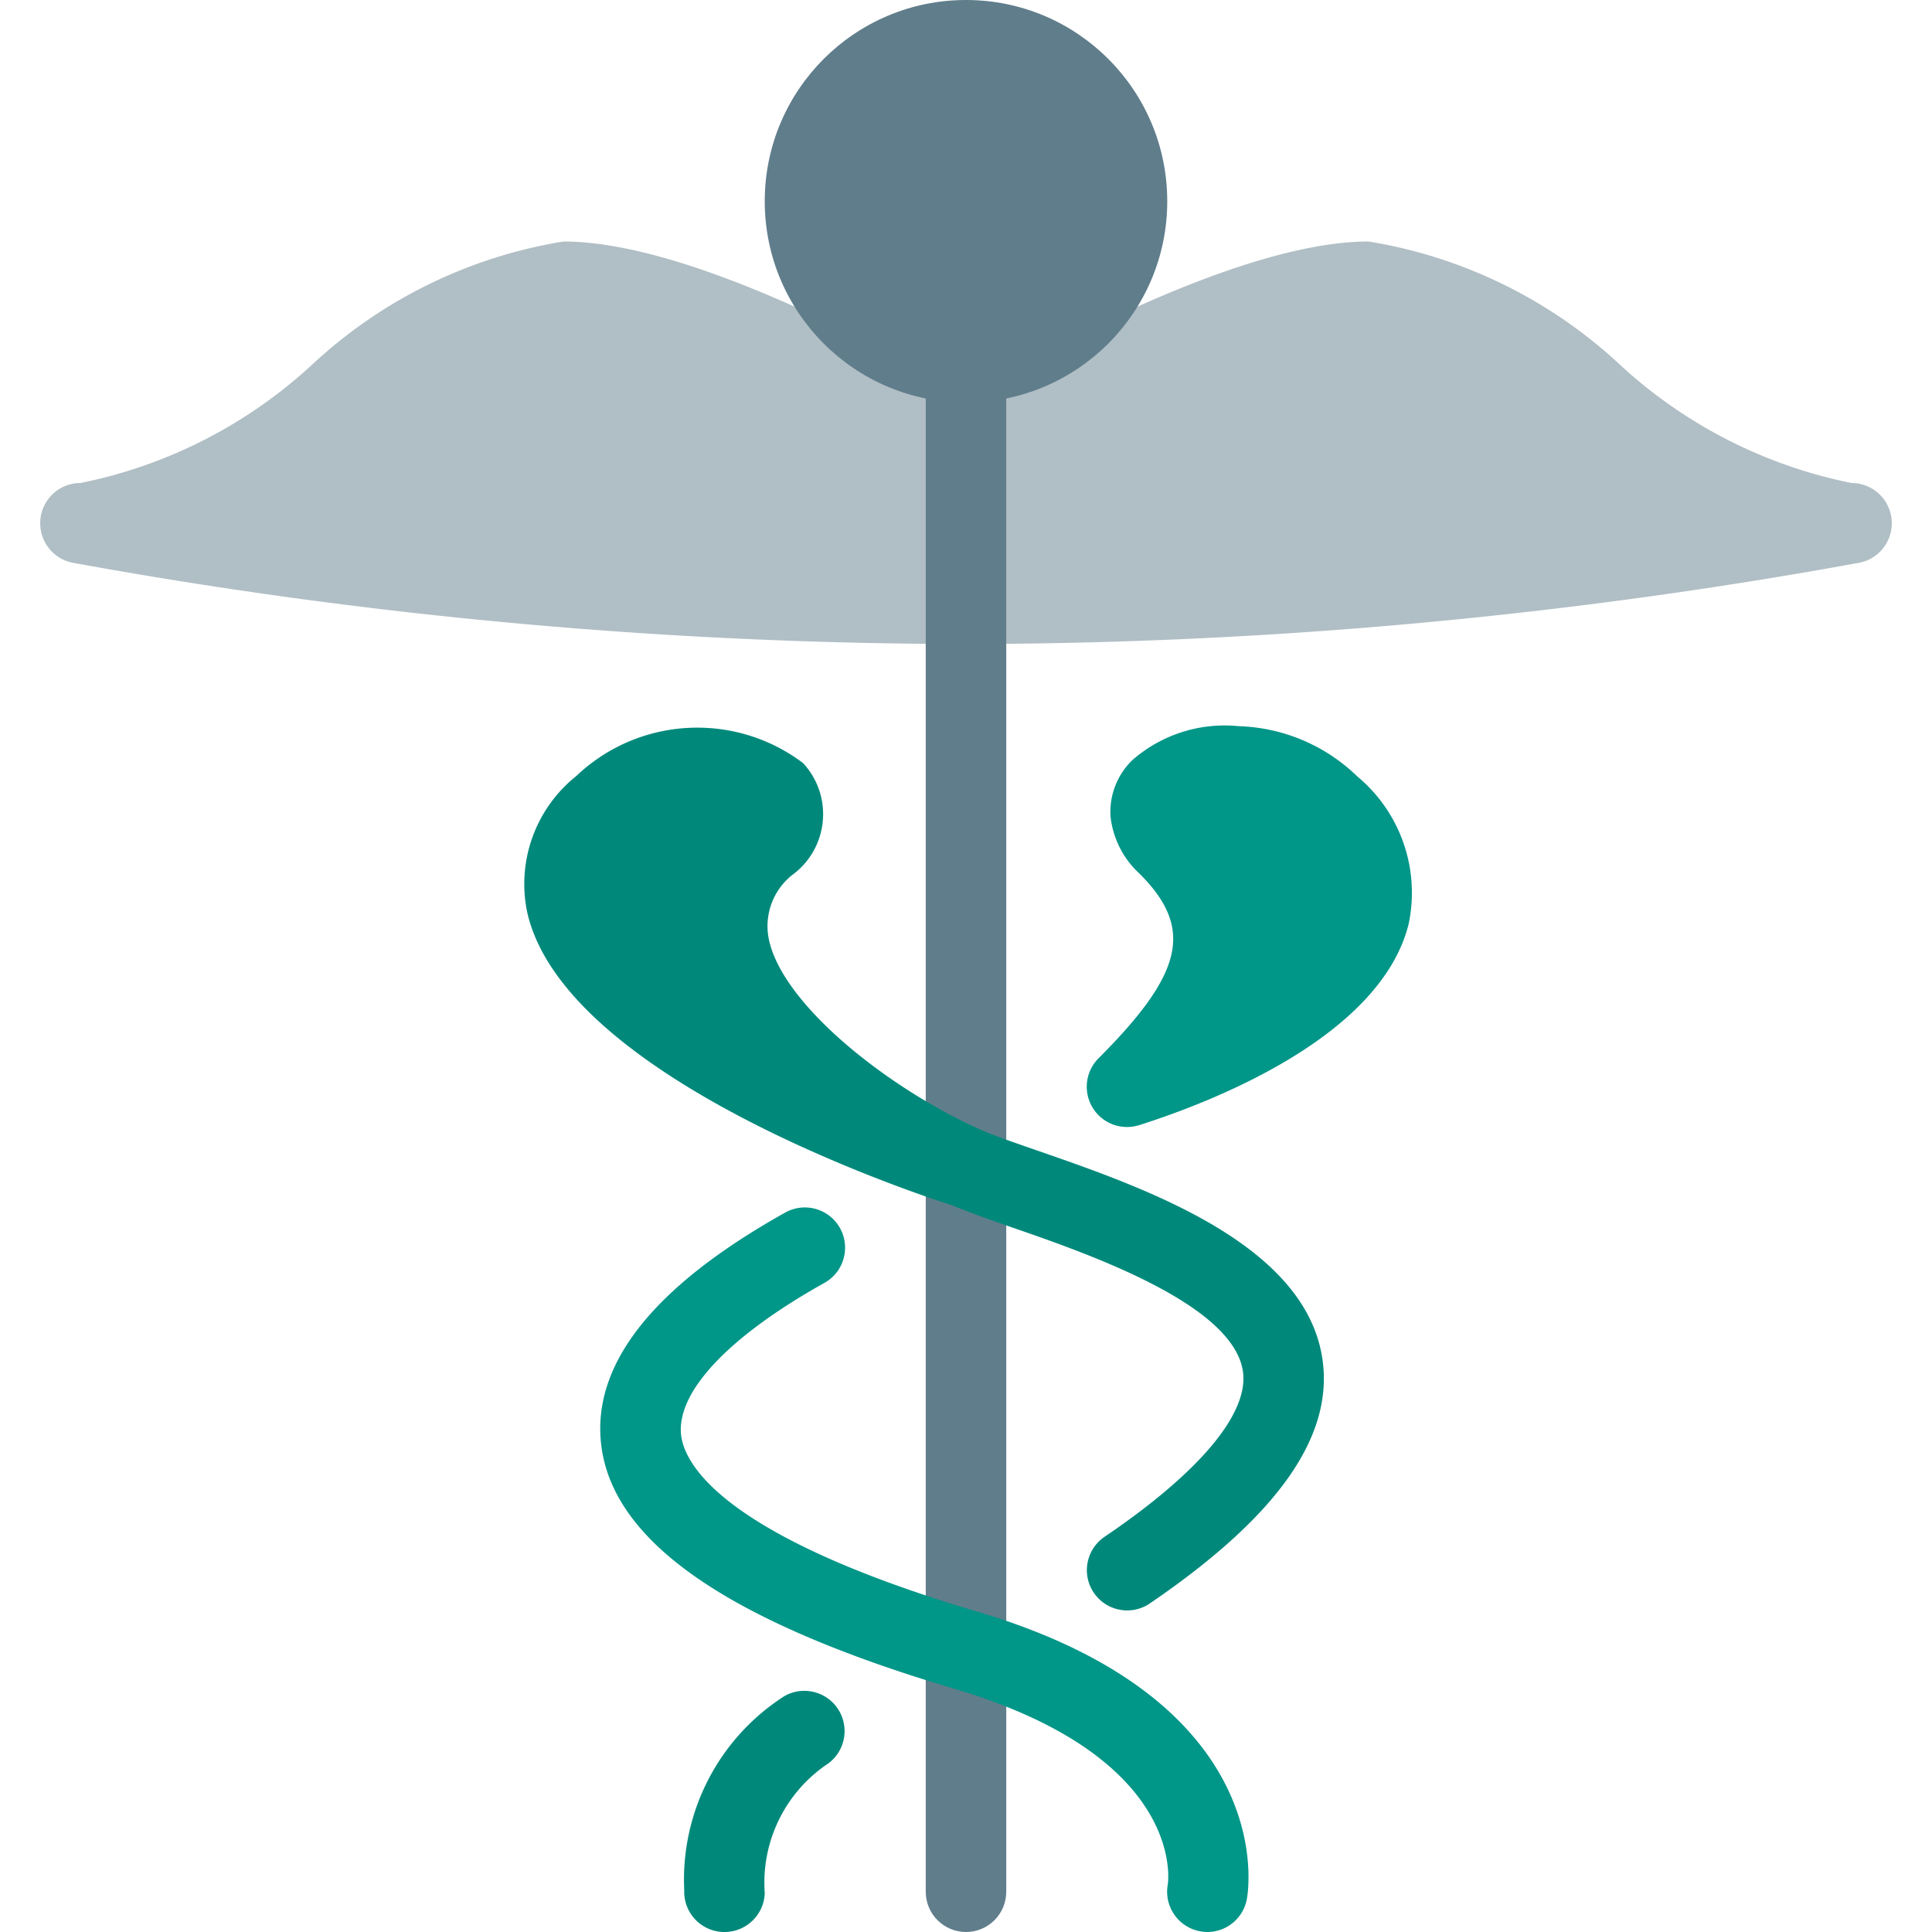 <svg xmlns="http://www.w3.org/2000/svg" viewBox="0 0 512 512"><path d="M191.999 512h-.363c-5.888-.197-10.501-5.129-10.304-11.017v-.012a57.748 57.748 0 0126.496-51.456c5.103-2.943 11.626-1.191 14.569 3.912a10.667 10.667 0 01-3.582 14.371 37.95 37.95 0 00-16.149 33.899c-.196 5.748-4.915 10.306-10.667 10.303z" fill="#00897b"/><path d="M359.722 205.781a47.144 47.144 0 00-31.424-13.333 37.138 37.138 0 00-28.181 8.96 19.054 19.054 0 00-5.803 15.083 24.044 24.044 0 007.68 15.04c14.4 14.421 11.755 26.283-10.859 48.917a10.668 10.668 0 007.531 18.219 10.86 10.86 0 003.221-.491c19.029-6.037 64-23.339 71.424-53.333a40.087 40.087 0 00-13.589-39.062z" fill="#009688"/><path d="M490.666 128a127.421 127.421 0 01-61.355-31.339A127.598 127.598 0 00362.666 64c-34.368 0-88.981 30.464-106.667 40.875C238.314 94.464 183.7 64 149.332 64a127.595 127.595 0 00-66.645 32.661A127.421 127.421 0 0121.332 128c-5.891-.006-10.671 4.765-10.677 10.656a10.667 10.667 0 008.544 10.464 1325.146 1325.146 0 00236.8 21.547 1324.962 1324.962 0 00236.8-21.547c5.773-1.172 9.503-6.803 8.331-12.576A10.668 10.668 0 00490.666 128z" fill="#b0bec5"/><g fill="#607d8b"><circle cx="255.999" cy="53.333" r="53.333"/><path d="M255.999 512c-5.891 0-10.667-4.776-10.667-10.667V96c0-5.891 4.776-10.667 10.667-10.667S266.666 90.109 266.666 96v405.333c0 5.891-4.776 10.667-10.667 10.667z"/></g><path d="M350.527 360.683c-4.096-31.04-47.381-45.995-75.989-55.893-5.824-2.027-10.816-3.733-14.251-5.227-24.832-10.965-53.525-33.685-56.64-51.2a17.28 17.28 0 016.4-16.555c8.857-6.551 10.727-19.041 4.176-27.898a19.873 19.873 0 00-1.382-1.67c-18.164-13.724-43.591-12.289-60.096 3.392a36.63 36.63 0 00-13.035 36.117c9.813 43.627 101.717 74.197 112.896 77.781 3.797 1.6 8.917 3.413 14.933 5.525 20.779 7.168 59.435 20.544 61.867 38.528 1.472 11.136-11.563 26.645-36.693 43.691-4.878 3.311-6.148 9.949-2.837 14.827 3.311 4.878 9.949 6.148 14.827 2.837 33.515-22.847 48.533-43.839 45.824-64.255z" fill="#00897b"/><path d="M319.999 512a10.826 10.826 0 01-1.984-.192c-5.79-1.079-9.611-6.647-8.533-12.437.171-1.216 4.373-33.771-56.555-51.819-60.117-17.813-90.731-39.04-93.632-64.917-2.368-21.333 14.059-41.856 48.789-61.291 5.143-2.875 11.643-1.036 14.517 4.107s1.036 11.643-4.107 14.517c-25.408 14.208-39.253 28.885-37.995 40.32.811 7.317 10.091 26.539 78.485 46.805 80.299 23.787 71.851 74.069 71.445 76.181a10.663 10.663 0 01-10.43 8.726z" fill="#009688"/></svg>